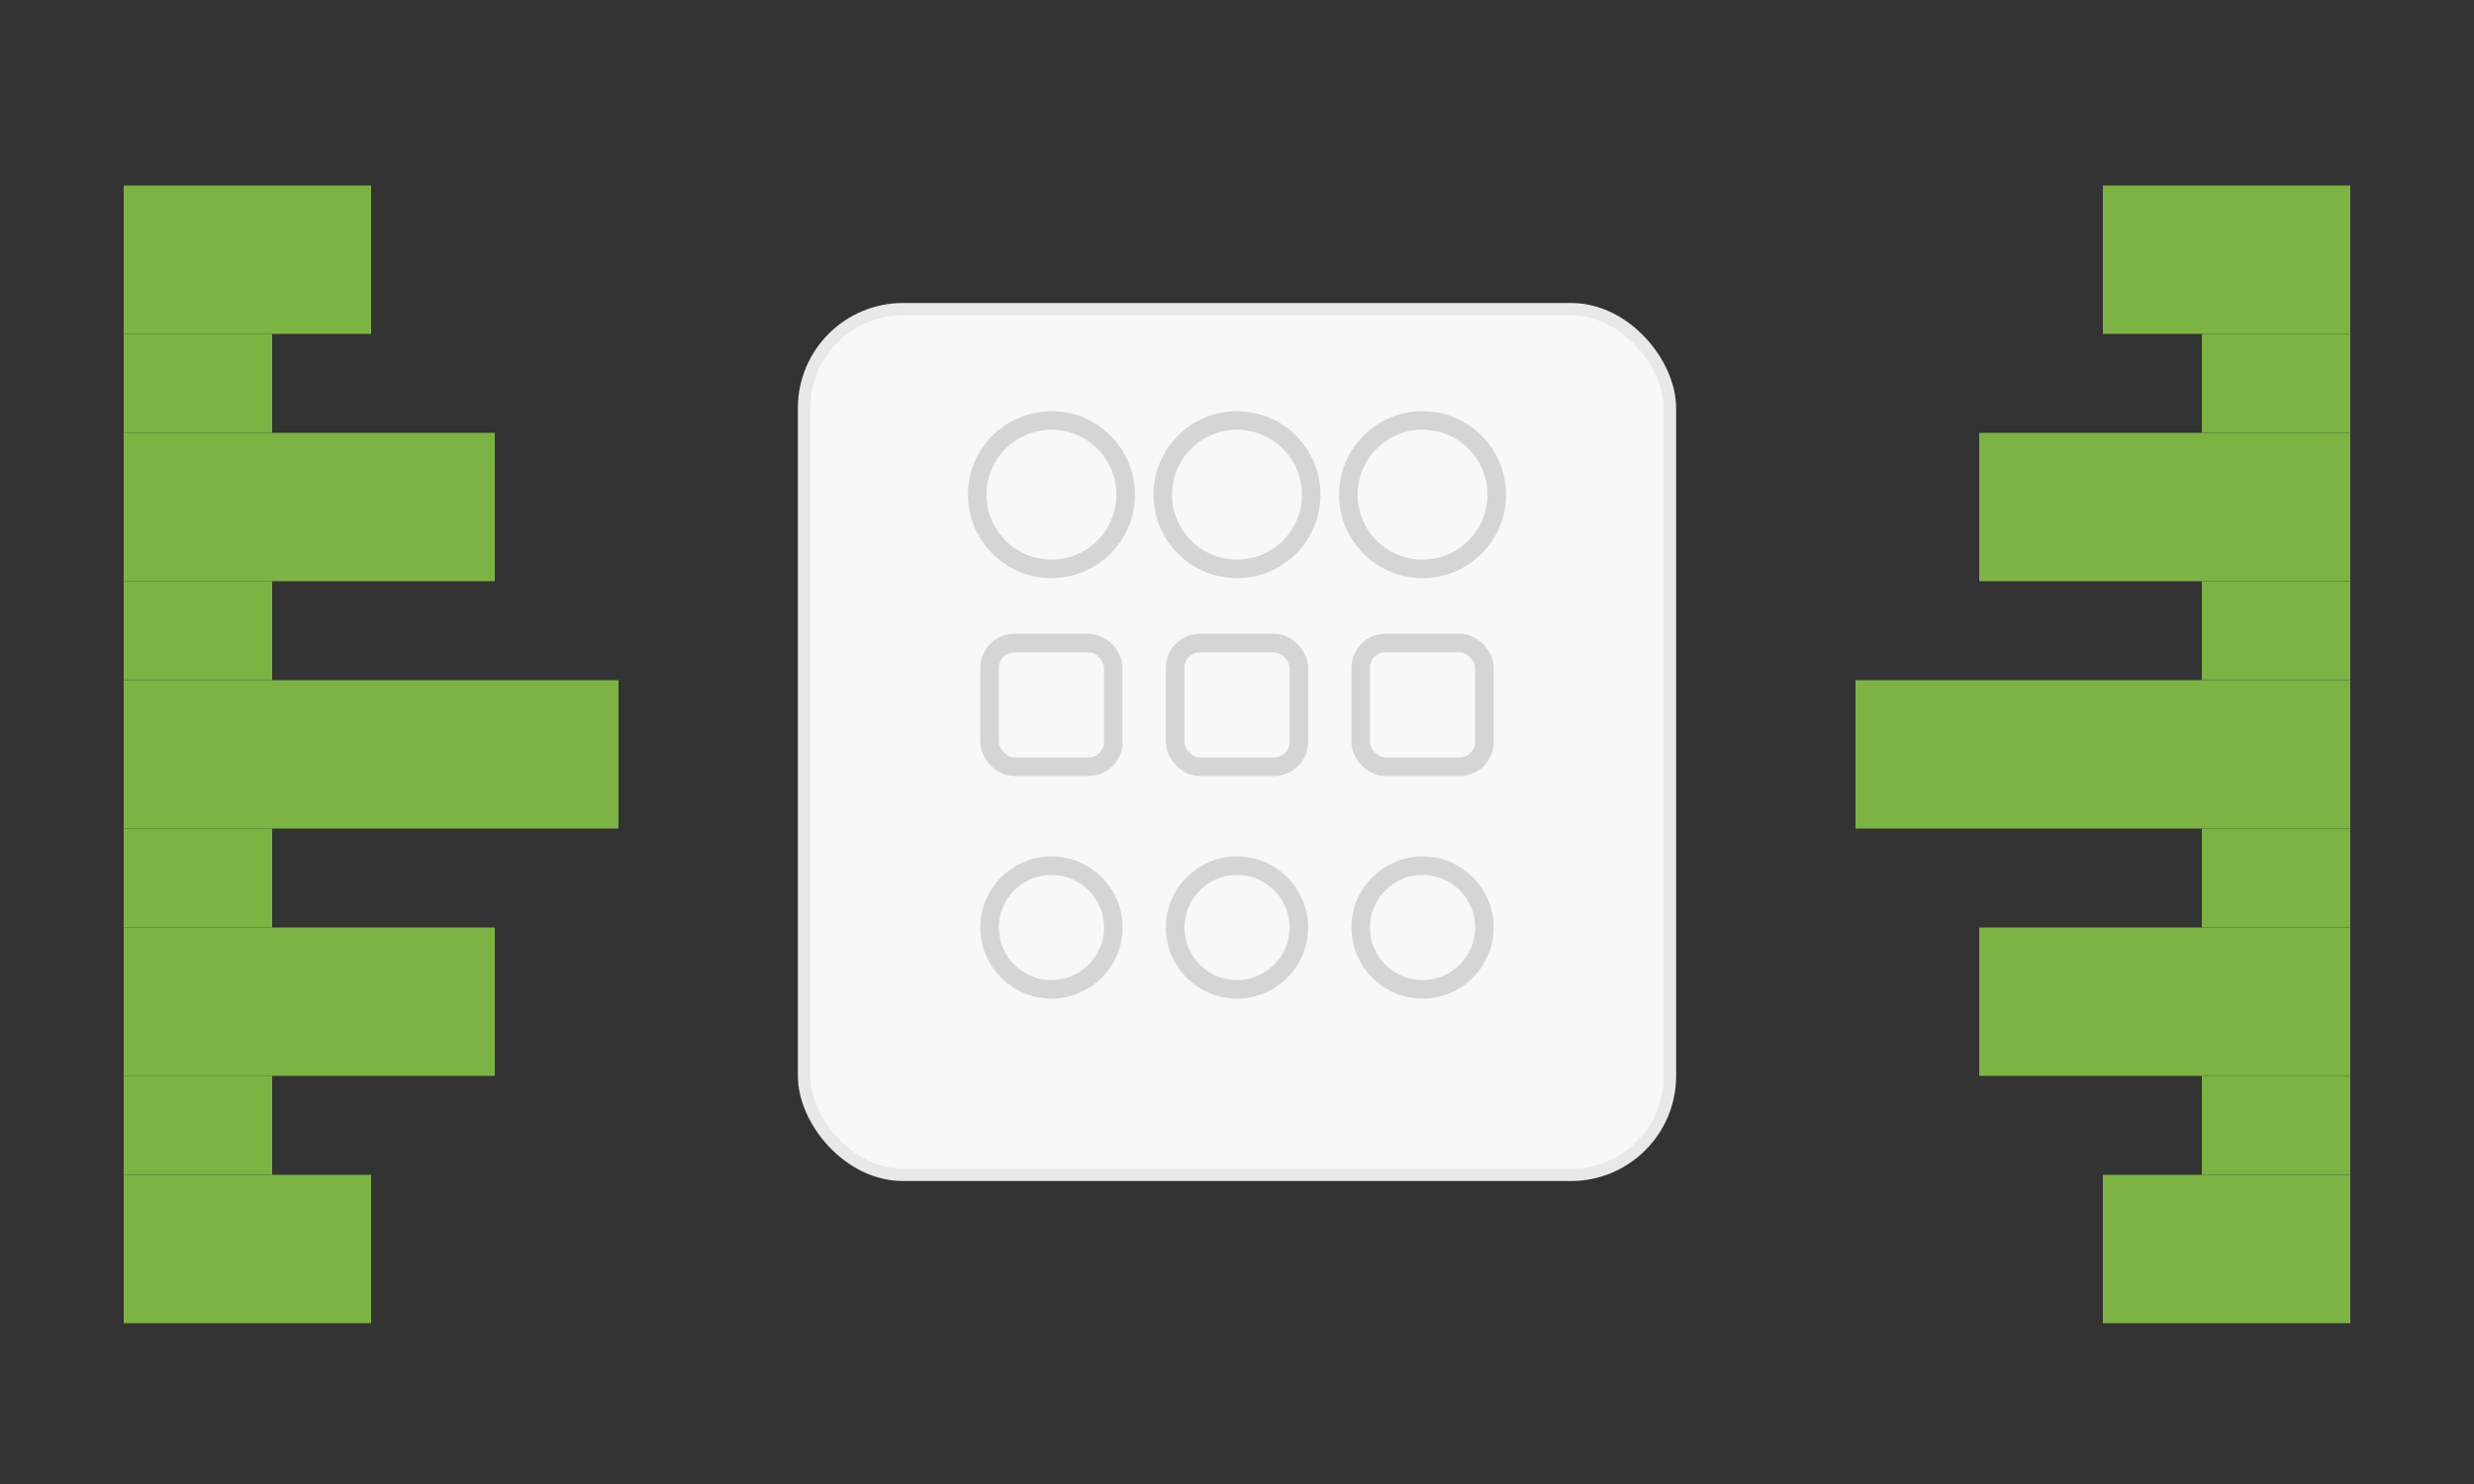<svg width="200" height="120" viewBox="0 0 200 120" xmlns="http://www.w3.org/2000/svg">
  <rect x="0" y="0" width="200" height="120" fill="#333333" stroke="none"/>
  <!-- Left bracket structure -->
  <g fill="#7CB342">
    <!-- Top left corner -->
    <rect x="10" y="15" width="20" height="12" />
    <rect x="10" y="27" width="12" height="8" />
    
    <!-- Middle left extension -->
    <rect x="10" y="35" width="30" height="12" />
    <rect x="10" y="47" width="12" height="8" />
    
    <!-- Center left extension (longest) -->
    <rect x="10" y="55" width="40" height="12" />
    <rect x="10" y="67" width="12" height="8" />
    
    <!-- Lower middle left -->
    <rect x="10" y="75" width="30" height="12" />
    <rect x="10" y="87" width="12" height="8" />
    
    <!-- Bottom left corner -->
    <rect x="10" y="95" width="20" height="12" />
  </g>
  
  <!-- Right bracket structure (mirrored) -->
  <g fill="#7CB342">
    <!-- Top right corner -->
    <rect x="170" y="15" width="20" height="12" />
    <rect x="178" y="27" width="12" height="8" />
    
    <!-- Middle right extension -->
    <rect x="160" y="35" width="30" height="12" />
    <rect x="178" y="47" width="12" height="8" />
    
    <!-- Center right extension (longest) -->
    <rect x="150" y="55" width="40" height="12" />
    <rect x="178" y="67" width="12" height="8" />
    
    <!-- Lower middle right -->
    <rect x="160" y="75" width="30" height="12" />
    <rect x="178" y="87" width="12" height="8" />
    
    <!-- Bottom right corner -->
    <rect x="170" y="95" width="20" height="12" />
  </g>
  
  <!-- Center content area -->
  <rect x="65" y="25" width="70" height="70" fill="#F8F8F8" stroke="#E8E8E8" stroke-width="1" rx="8"/>
  
  <!-- Geometric patterns in center -->
  <!-- Top row circles -->
  <circle cx="85" cy="40" r="6" fill="none" stroke="#D5D5D5" stroke-width="1.5"/>
  <circle cx="100" cy="40" r="6" fill="none" stroke="#D5D5D5" stroke-width="1.5"/>
  <circle cx="115" cy="40" r="6" fill="none" stroke="#D5D5D5" stroke-width="1.5"/>
  
  <!-- Middle decorative elements -->
  <rect x="80" y="52" width="10" height="10" fill="none" stroke="#D5D5D5" stroke-width="1.5" rx="2"/>
  <rect x="95" y="52" width="10" height="10" fill="none" stroke="#D5D5D5" stroke-width="1.5" rx="2"/>
  <rect x="110" y="52" width="10" height="10" fill="none" stroke="#D5D5D5" stroke-width="1.5" rx="2"/>
  
  <!-- Bottom row circles -->
  <circle cx="85" cy="75" r="5" fill="none" stroke="#D5D5D5" stroke-width="1.5"/>
  <circle cx="100" cy="75" r="5" fill="none" stroke="#D5D5D5" stroke-width="1.5"/>
  <circle cx="115" cy="75" r="5" fill="none" stroke="#D5D5D5" stroke-width="1.5"/>
</svg>
